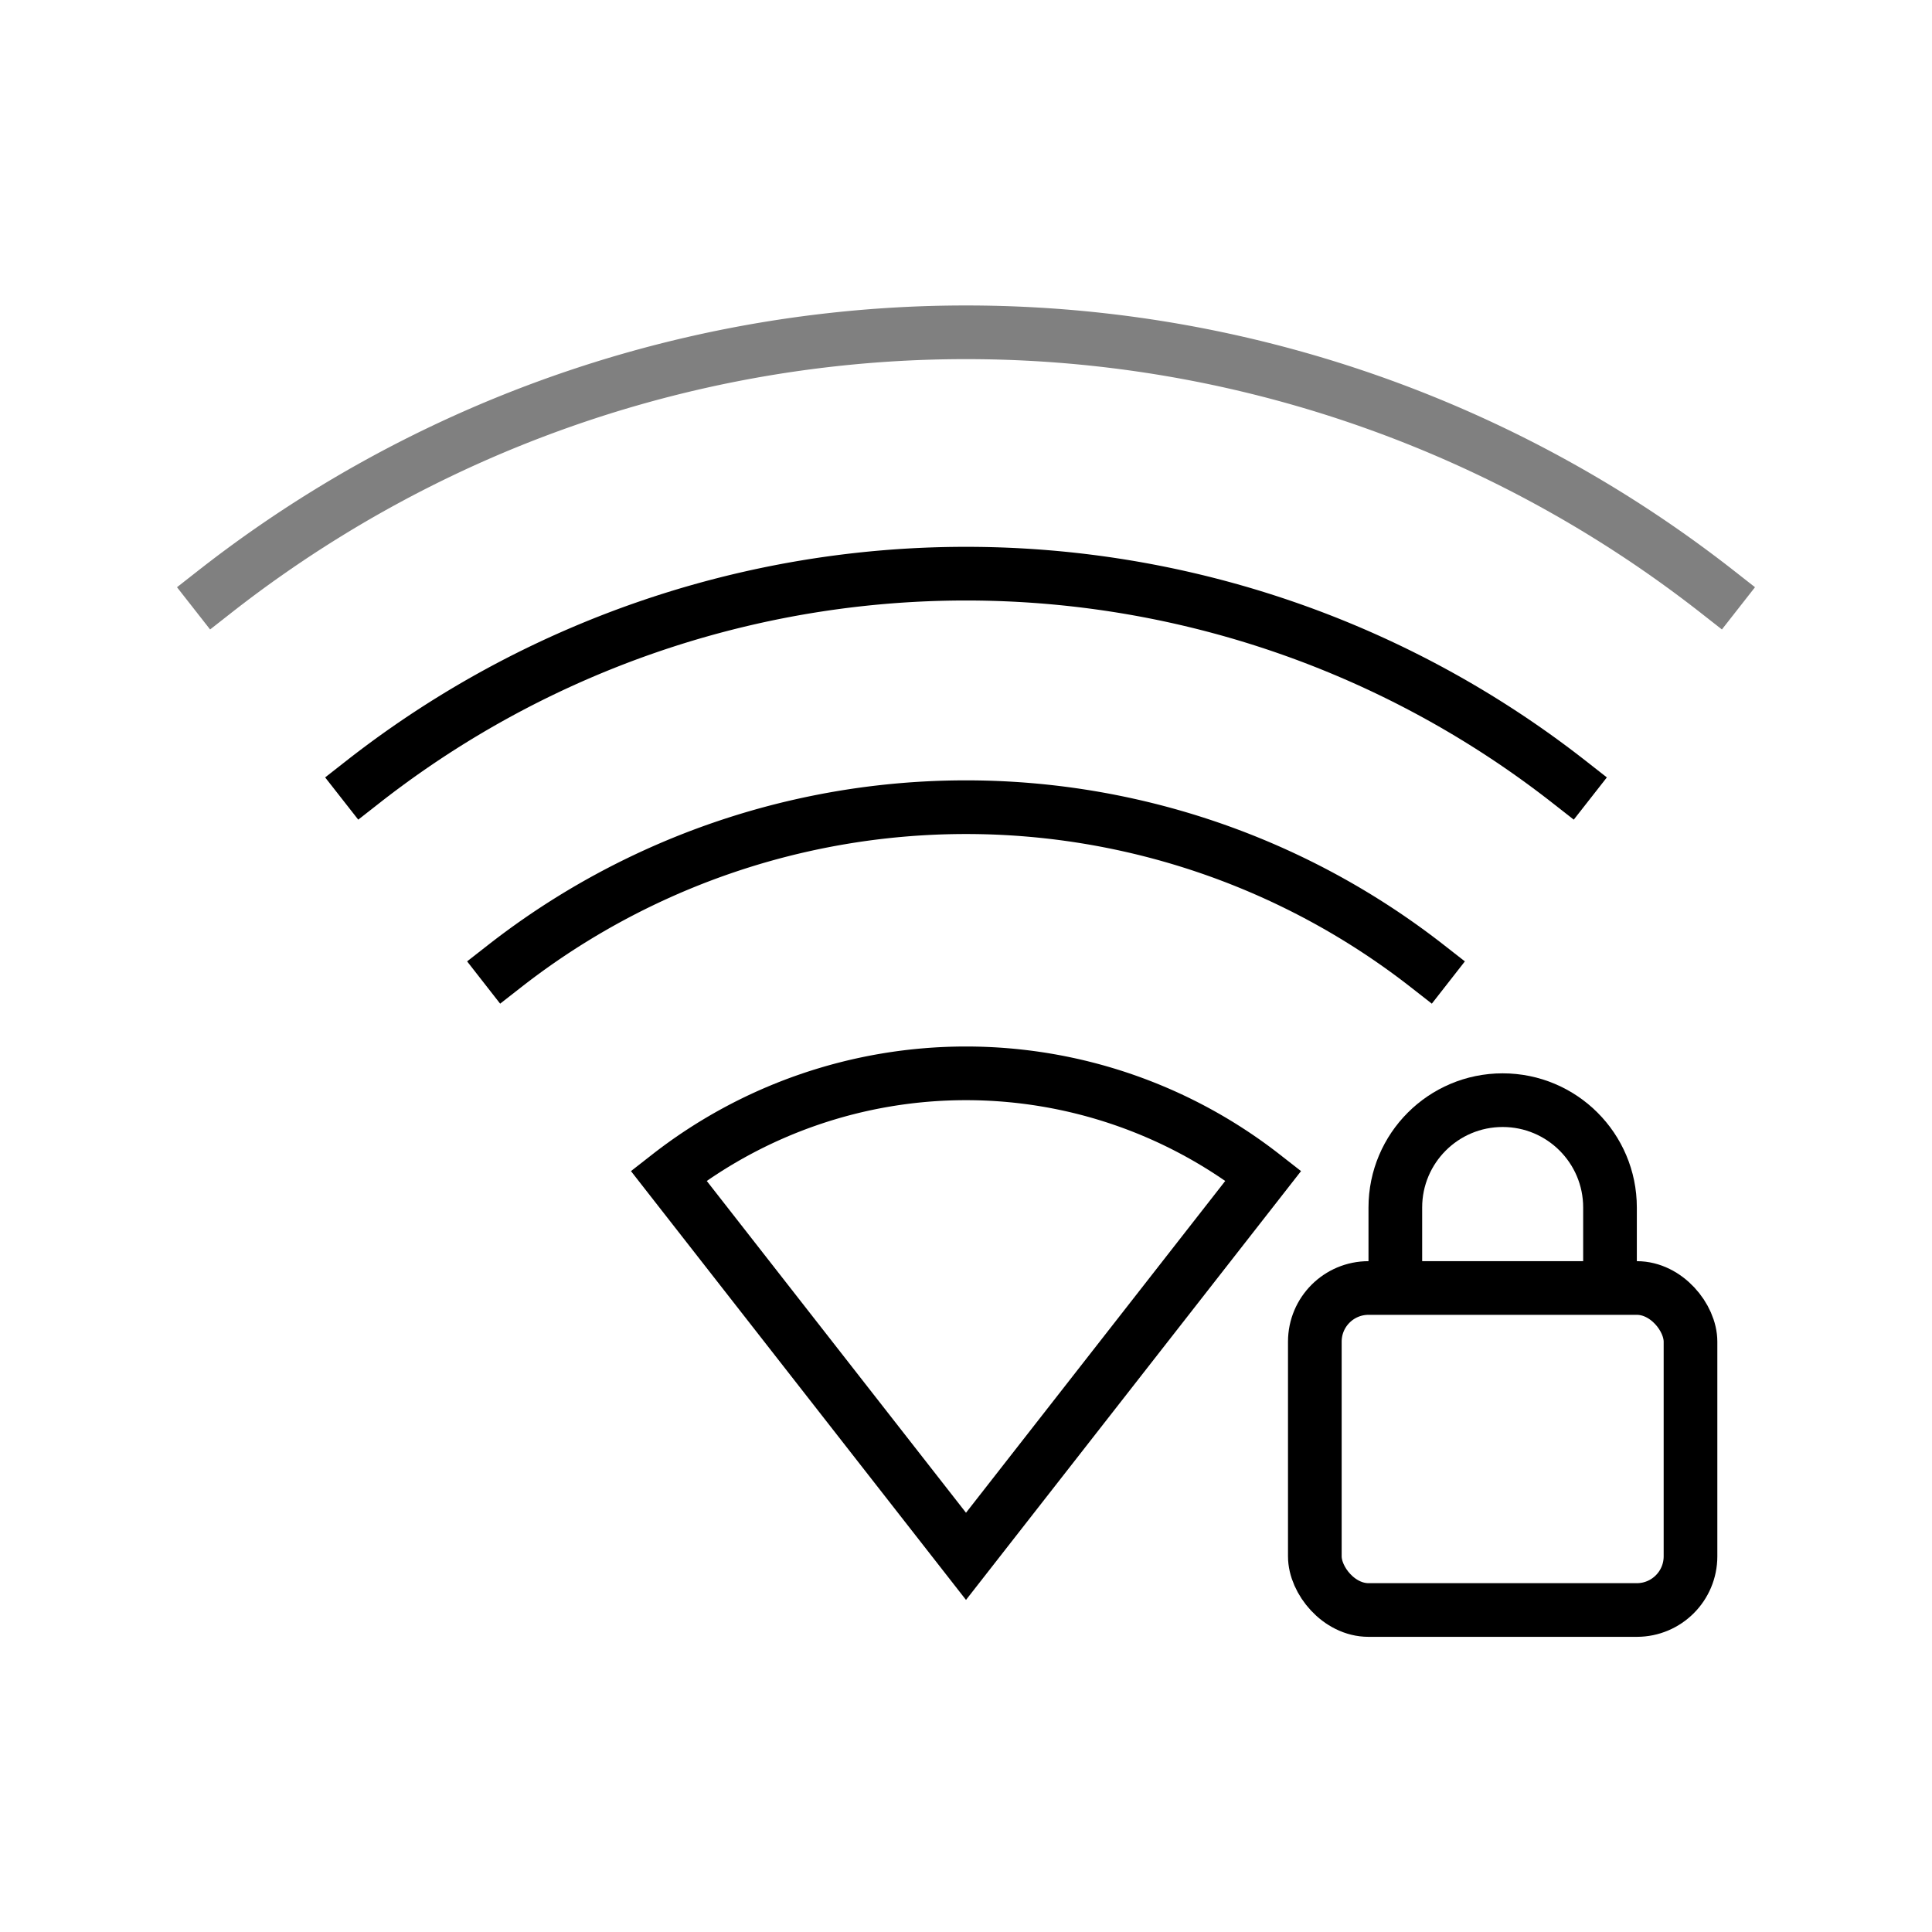 <?xml version="1.0" encoding="UTF-8" standalone="no"?>
<svg
   xmlns:dc="http://purl.org/dc/elements/1.1/"
   xmlns:cc="http://creativecommons.org/ns#"
   xmlns:rdf="http://www.w3.org/1999/02/22-rdf-syntax-ns#"
   xmlns:svg="http://www.w3.org/2000/svg"
   xmlns="http://www.w3.org/2000/svg"
   version="1.1"
   width="144"
   height="144"
   viewBox="0 0 144 144"
   enable-background="new 0 0 24.00 24.00"
   xml:space="preserve"
   id="svg4"><defs
   id="defs8">















	

		
	</defs>

<path
   style="fill:none;stroke:#000000;stroke-width:4;stroke-linecap:square;stroke-linejoin:miter"
   id="path1274"
   d="m 49.836,87.632 a 36,36 0 0 1 44.328,10e-7 L 72,116 Z" /><path
   style="fill:none;stroke:#000000;stroke-width:4;stroke-linecap:square;stroke-linejoin:miter"
   id="path1278"
   d="m 37.623,72 a 55.837,55.837 0 0 1 68.753,2e-6" /><path
   style="fill:none;stroke:#000000;stroke-width:4;stroke-linecap:square;stroke-linejoin:miter"
   id="path1280"
   d="m 27.042,58.284 a 73.024,73.242 0 0 1 89.916,2e-6" /><path
   style="fill:none;stroke:#808080;stroke-width:4;stroke-linecap:square;stroke-linejoin:miter"
   id="path1282"
   d="M 16,44.108 A 90.959,91.231 0 0 1 128,44.108" /><g
   id="g1438"
   transform="translate(-6)"><g
     id="g1433"><rect
       style="fill:none;stroke:#000000;stroke-width:4;stroke-linecap:square;stroke-linejoin:miter"
       id="rect1413"
       width="28"
       height="24"
       x="104"
       y="96"
       ry="4" /><path
       id="path1421"
       style="fill:none;stroke:#000000;stroke-width:4;stroke-linecap:butt;stroke-linejoin:miter;stroke-opacity:1"
       d="M 110,96 V 90 c 0,-4.418 3.582,-8 8,-8 4.418,0 8,3.582 8,8 v 6" /></g></g></svg>
